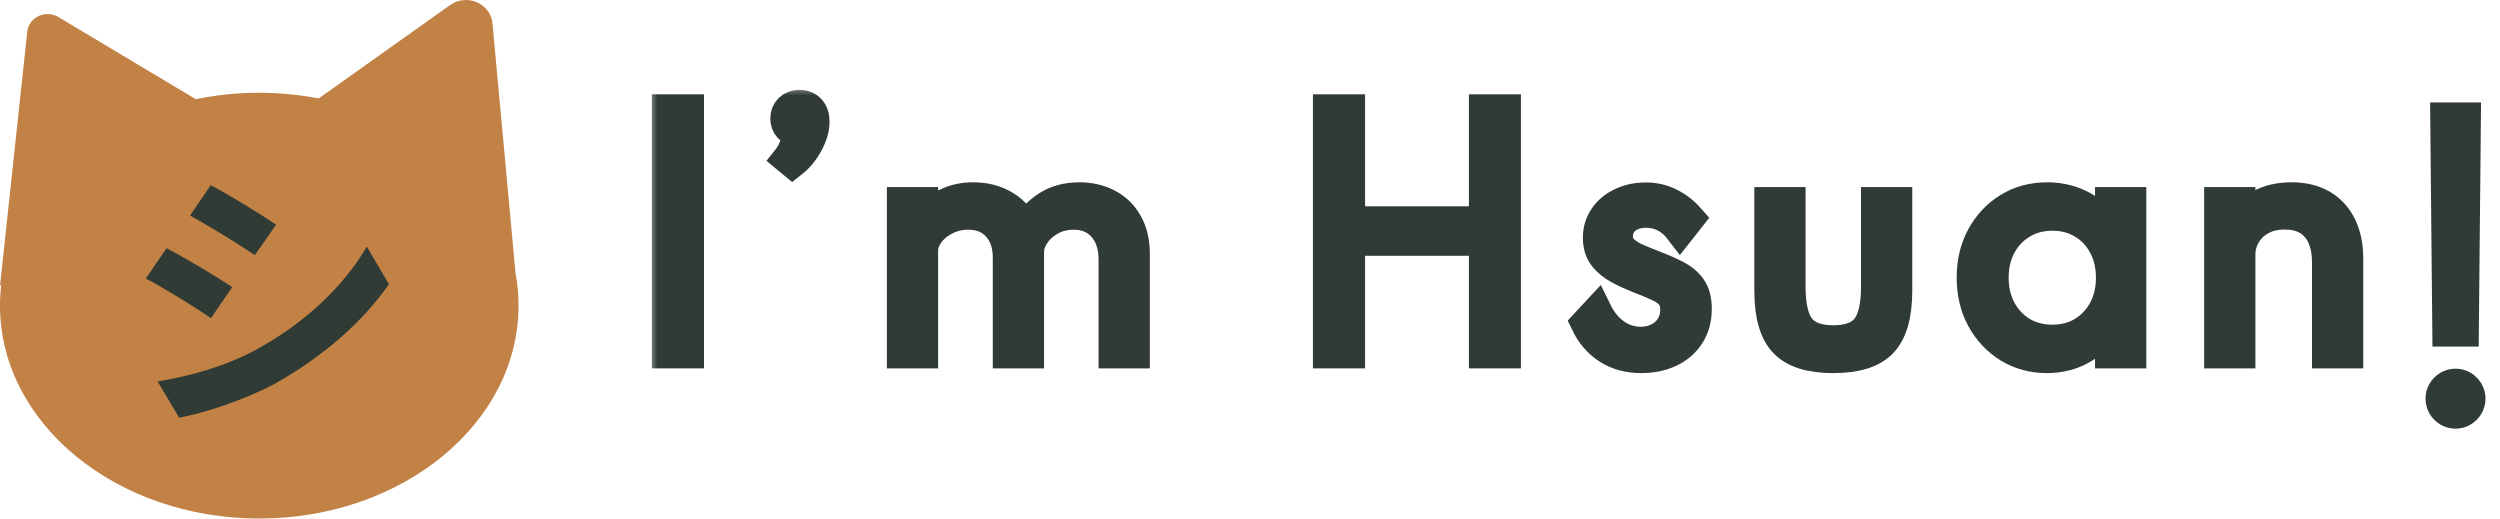 <svg width="135" height="28" viewBox="0 0 135 28" fill="none" xmlns="http://www.w3.org/2000/svg">
<path d="M26.594 1.27L27.837 14.731C27.946 15.317 28 15.912 28 16.507C28 22.855 21.734 28 14 28C6.266 28 0 22.855 0 16.507C0 16.128 0.023 15.749 0.067 15.372L0 15.436L1.473 1.704C1.492 1.527 1.558 1.357 1.665 1.21C1.771 1.064 1.915 0.946 2.082 0.867C2.25 0.788 2.435 0.752 2.622 0.76C2.808 0.769 2.989 0.823 3.147 0.917L10.575 5.357C11.701 5.124 12.849 5.007 14 5.009C15.078 5.01 16.153 5.113 17.209 5.316L24.293 0.281C24.498 0.131 24.742 0.037 24.999 0.009C25.255 -0.019 25.515 0.019 25.751 0.12C25.986 0.222 26.189 0.382 26.337 0.584C26.486 0.786 26.574 1.023 26.594 1.27Z" fill="#C28145"/>
<path d="M11.377 10C12.4 10.537 14.104 11.582 14.91 12.134L13.763 13.777C12.896 13.194 11.284 12.194 10.261 11.642L11.377 10ZM8.51 20.598C10.246 20.314 12.09 19.807 13.779 18.911C16.413 17.493 18.583 15.448 19.807 13.314L21 15.344C19.574 17.419 17.374 19.299 14.848 20.718C13.268 21.568 11.036 22.315 9.673 22.553L8.51 20.598ZM8.991 13.403C10.029 13.941 11.733 14.956 12.539 15.508L11.393 17.18C10.525 16.583 8.913 15.583 7.875 15.045L8.991 13.403Z" fill="#313B36"/>
<mask id="path-3-outside-1_1425_5329" maskUnits="userSpaceOnUse" x="35" y="4.652" width="100" height="19" fill="black">
<rect fill="white" x="35" y="4.652" width="100" height="19"/>
<path d="M36 19.092V5.892H37.216V19.092H36Z"/>
<path d="M42.788 8.804L42.508 8.572C42.598 8.46 42.681 8.329 42.756 8.18C42.83 8.025 42.892 7.86 42.94 7.684C42.993 7.503 43.025 7.324 43.036 7.148C42.854 7.116 42.702 7.033 42.58 6.9C42.457 6.761 42.396 6.596 42.396 6.404C42.396 6.18 42.468 5.999 42.612 5.86C42.756 5.721 42.945 5.652 43.18 5.652C43.42 5.652 43.614 5.732 43.764 5.892C43.918 6.047 43.996 6.271 43.996 6.564C43.996 6.943 43.878 7.345 43.644 7.772C43.414 8.193 43.129 8.537 42.788 8.804Z"/>
<path d="M48.691 19.092V10.9H49.858V12.02C50.184 11.567 50.573 11.225 51.026 10.996C51.48 10.761 51.986 10.644 52.547 10.644C53.218 10.644 53.803 10.799 54.298 11.108C54.8 11.417 55.147 11.839 55.339 12.372C55.653 11.849 56.053 11.431 56.538 11.116C57.029 10.801 57.611 10.644 58.282 10.644C58.864 10.644 59.381 10.764 59.834 11.004C60.288 11.239 60.642 11.585 60.898 12.044C61.16 12.497 61.291 13.052 61.291 13.708V19.092H60.123V14.036C60.123 13.289 59.928 12.697 59.538 12.26C59.149 11.823 58.629 11.604 57.978 11.604C57.531 11.604 57.125 11.703 56.763 11.9C56.4 12.097 56.112 12.353 55.898 12.668C55.685 12.977 55.578 13.297 55.578 13.628V19.092H54.41V13.916C54.41 13.207 54.216 12.644 53.827 12.228C53.443 11.812 52.933 11.604 52.298 11.604C51.85 11.604 51.44 11.7 51.066 11.892C50.699 12.079 50.405 12.321 50.187 12.62C49.968 12.919 49.858 13.225 49.858 13.54V19.092H48.691Z"/>
<path d="M71.698 19.092V5.892H72.914V11.94H80.122V5.892H81.33V19.092H80.122V13.012H72.914V19.092H71.698Z"/>
<path d="M88.612 19.348C87.934 19.348 87.337 19.185 86.82 18.86C86.302 18.529 85.9 18.063 85.612 17.46L86.236 16.788C86.492 17.311 86.825 17.719 87.236 18.012C87.646 18.3 88.102 18.444 88.604 18.444C88.94 18.444 89.246 18.375 89.524 18.236C89.806 18.097 90.03 17.9 90.196 17.644C90.366 17.383 90.452 17.073 90.452 16.716C90.452 16.391 90.372 16.135 90.212 15.948C90.057 15.761 89.828 15.601 89.524 15.468C89.225 15.329 88.852 15.175 88.404 15.004C88.057 14.865 87.721 14.708 87.396 14.532C87.07 14.356 86.801 14.135 86.588 13.868C86.38 13.596 86.276 13.252 86.276 12.836C86.276 12.415 86.388 12.041 86.612 11.716C86.836 11.385 87.145 11.127 87.54 10.94C87.934 10.748 88.382 10.652 88.884 10.652C89.342 10.652 89.772 10.751 90.172 10.948C90.577 11.145 90.94 11.425 91.26 11.788L90.724 12.468C90.233 11.823 89.622 11.5 88.892 11.5C88.444 11.5 88.078 11.617 87.796 11.852C87.518 12.087 87.38 12.393 87.38 12.772C87.38 13.044 87.468 13.271 87.644 13.452C87.82 13.633 88.049 13.788 88.332 13.916C88.62 14.044 88.929 14.172 89.26 14.3C89.74 14.481 90.156 14.663 90.508 14.844C90.865 15.025 91.142 15.257 91.34 15.54C91.537 15.817 91.636 16.196 91.636 16.676C91.636 17.225 91.508 17.7 91.252 18.1C90.996 18.5 90.638 18.809 90.18 19.028C89.726 19.241 89.204 19.348 88.612 19.348Z"/>
<path d="M98.998 19.348C97.755 19.348 96.867 19.068 96.334 18.508C95.8 17.948 95.534 17.012 95.534 15.7V10.9H96.701V15.492C96.701 16.527 96.877 17.265 97.23 17.708C97.582 18.145 98.171 18.364 98.998 18.364C99.829 18.364 100.419 18.145 100.766 17.708C101.118 17.265 101.294 16.527 101.294 15.492V10.9H102.462V15.7C102.462 17.012 102.195 17.948 101.661 18.508C101.133 19.068 100.245 19.348 98.998 19.348Z"/>
<path d="M110.54 19.348C109.772 19.348 109.078 19.161 108.46 18.788C107.846 18.409 107.358 17.892 106.996 17.236C106.638 16.58 106.46 15.831 106.46 14.988C106.46 14.156 106.636 13.415 106.988 12.764C107.345 12.108 107.83 11.591 108.444 11.212C109.062 10.833 109.761 10.644 110.54 10.644C111.281 10.644 111.953 10.817 112.556 11.164C113.158 11.511 113.617 11.991 113.932 12.604V10.9H115.1V19.092H113.932V17.364C113.58 17.983 113.108 18.468 112.516 18.82C111.924 19.172 111.265 19.348 110.54 19.348ZM110.828 18.332C111.441 18.332 111.982 18.191 112.452 17.908C112.926 17.62 113.3 17.225 113.572 16.724C113.844 16.217 113.98 15.641 113.98 14.996C113.98 14.345 113.844 13.769 113.572 13.268C113.305 12.767 112.934 12.375 112.46 12.092C111.985 11.804 111.441 11.66 110.828 11.66C110.214 11.66 109.67 11.804 109.196 12.092C108.721 12.375 108.348 12.767 108.076 13.268C107.804 13.769 107.668 14.345 107.668 14.996C107.668 15.641 107.804 16.217 108.076 16.724C108.348 17.225 108.721 17.62 109.196 17.908C109.67 18.191 110.214 18.332 110.828 18.332Z"/>
<path d="M119.824 19.092V10.9H120.992V12.02C121.216 11.636 121.562 11.311 122.032 11.044C122.501 10.777 123.074 10.644 123.752 10.644C124.386 10.644 124.933 10.775 125.392 11.036C125.85 11.297 126.202 11.679 126.448 12.18C126.693 12.676 126.816 13.276 126.816 13.98V19.092H125.648V14.204C125.648 13.356 125.45 12.711 125.056 12.268C124.661 11.82 124.104 11.596 123.384 11.596C122.882 11.596 122.453 11.697 122.096 11.9C121.744 12.097 121.472 12.361 121.28 12.692C121.088 13.017 120.992 13.372 120.992 13.756V19.092H119.824Z"/>
<path d="M132.145 17.916L132.033 6.332H133.169L133.057 17.916H132.145ZM132.601 22.348C132.452 22.348 132.313 22.311 132.185 22.236C132.062 22.161 131.964 22.063 131.889 21.94C131.814 21.812 131.777 21.673 131.777 21.524C131.777 21.375 131.814 21.239 131.889 21.116C131.964 20.993 132.062 20.895 132.185 20.82C132.313 20.745 132.452 20.708 132.601 20.708C132.75 20.708 132.886 20.745 133.009 20.82C133.132 20.895 133.23 20.993 133.305 21.116C133.38 21.239 133.417 21.375 133.417 21.524C133.417 21.673 133.38 21.812 133.305 21.94C133.23 22.063 133.132 22.161 133.009 22.236C132.886 22.311 132.75 22.348 132.601 22.348Z"/>
</mask>
<path d="M36 19.092V5.892H37.216V19.092H36Z" fill="#313B36"/>
<path d="M42.788 8.804L42.508 8.572C42.598 8.46 42.681 8.329 42.756 8.18C42.83 8.025 42.892 7.86 42.94 7.684C42.993 7.503 43.025 7.324 43.036 7.148C42.854 7.116 42.702 7.033 42.58 6.9C42.457 6.761 42.396 6.596 42.396 6.404C42.396 6.18 42.468 5.999 42.612 5.86C42.756 5.721 42.945 5.652 43.18 5.652C43.42 5.652 43.614 5.732 43.764 5.892C43.918 6.047 43.996 6.271 43.996 6.564C43.996 6.943 43.878 7.345 43.644 7.772C43.414 8.193 43.129 8.537 42.788 8.804Z" fill="#313B36"/>
<path d="M48.691 19.092V10.9H49.858V12.02C50.184 11.567 50.573 11.225 51.026 10.996C51.48 10.761 51.986 10.644 52.547 10.644C53.218 10.644 53.803 10.799 54.298 11.108C54.8 11.417 55.147 11.839 55.339 12.372C55.653 11.849 56.053 11.431 56.538 11.116C57.029 10.801 57.611 10.644 58.282 10.644C58.864 10.644 59.381 10.764 59.834 11.004C60.288 11.239 60.642 11.585 60.898 12.044C61.16 12.497 61.291 13.052 61.291 13.708V19.092H60.123V14.036C60.123 13.289 59.928 12.697 59.538 12.26C59.149 11.823 58.629 11.604 57.978 11.604C57.531 11.604 57.125 11.703 56.763 11.9C56.4 12.097 56.112 12.353 55.898 12.668C55.685 12.977 55.578 13.297 55.578 13.628V19.092H54.41V13.916C54.41 13.207 54.216 12.644 53.827 12.228C53.443 11.812 52.933 11.604 52.298 11.604C51.85 11.604 51.44 11.7 51.066 11.892C50.699 12.079 50.405 12.321 50.187 12.62C49.968 12.919 49.858 13.225 49.858 13.54V19.092H48.691Z" fill="#313B36"/>
<path d="M71.698 19.092V5.892H72.914V11.94H80.122V5.892H81.33V19.092H80.122V13.012H72.914V19.092H71.698Z" fill="#313B36"/>
<path d="M88.612 19.348C87.934 19.348 87.337 19.185 86.82 18.86C86.302 18.529 85.9 18.063 85.612 17.46L86.236 16.788C86.492 17.311 86.825 17.719 87.236 18.012C87.646 18.3 88.102 18.444 88.604 18.444C88.94 18.444 89.246 18.375 89.524 18.236C89.806 18.097 90.03 17.9 90.196 17.644C90.366 17.383 90.452 17.073 90.452 16.716C90.452 16.391 90.372 16.135 90.212 15.948C90.057 15.761 89.828 15.601 89.524 15.468C89.225 15.329 88.852 15.175 88.404 15.004C88.057 14.865 87.721 14.708 87.396 14.532C87.07 14.356 86.801 14.135 86.588 13.868C86.38 13.596 86.276 13.252 86.276 12.836C86.276 12.415 86.388 12.041 86.612 11.716C86.836 11.385 87.145 11.127 87.54 10.94C87.934 10.748 88.382 10.652 88.884 10.652C89.342 10.652 89.772 10.751 90.172 10.948C90.577 11.145 90.94 11.425 91.26 11.788L90.724 12.468C90.233 11.823 89.622 11.5 88.892 11.5C88.444 11.5 88.078 11.617 87.796 11.852C87.518 12.087 87.38 12.393 87.38 12.772C87.38 13.044 87.468 13.271 87.644 13.452C87.82 13.633 88.049 13.788 88.332 13.916C88.62 14.044 88.929 14.172 89.26 14.3C89.74 14.481 90.156 14.663 90.508 14.844C90.865 15.025 91.142 15.257 91.34 15.54C91.537 15.817 91.636 16.196 91.636 16.676C91.636 17.225 91.508 17.7 91.252 18.1C90.996 18.5 90.638 18.809 90.18 19.028C89.726 19.241 89.204 19.348 88.612 19.348Z" fill="#313B36"/>
<path d="M98.998 19.348C97.755 19.348 96.867 19.068 96.334 18.508C95.8 17.948 95.534 17.012 95.534 15.7V10.9H96.701V15.492C96.701 16.527 96.877 17.265 97.23 17.708C97.582 18.145 98.171 18.364 98.998 18.364C99.829 18.364 100.419 18.145 100.766 17.708C101.118 17.265 101.294 16.527 101.294 15.492V10.9H102.462V15.7C102.462 17.012 102.195 17.948 101.661 18.508C101.133 19.068 100.245 19.348 98.998 19.348Z" fill="#313B36"/>
<path d="M110.54 19.348C109.772 19.348 109.078 19.161 108.46 18.788C107.846 18.409 107.358 17.892 106.996 17.236C106.638 16.58 106.46 15.831 106.46 14.988C106.46 14.156 106.636 13.415 106.988 12.764C107.345 12.108 107.83 11.591 108.444 11.212C109.062 10.833 109.761 10.644 110.54 10.644C111.281 10.644 111.953 10.817 112.556 11.164C113.158 11.511 113.617 11.991 113.932 12.604V10.9H115.1V19.092H113.932V17.364C113.58 17.983 113.108 18.468 112.516 18.82C111.924 19.172 111.265 19.348 110.54 19.348ZM110.828 18.332C111.441 18.332 111.982 18.191 112.452 17.908C112.926 17.62 113.3 17.225 113.572 16.724C113.844 16.217 113.98 15.641 113.98 14.996C113.98 14.345 113.844 13.769 113.572 13.268C113.305 12.767 112.934 12.375 112.46 12.092C111.985 11.804 111.441 11.66 110.828 11.66C110.214 11.66 109.67 11.804 109.196 12.092C108.721 12.375 108.348 12.767 108.076 13.268C107.804 13.769 107.668 14.345 107.668 14.996C107.668 15.641 107.804 16.217 108.076 16.724C108.348 17.225 108.721 17.62 109.196 17.908C109.67 18.191 110.214 18.332 110.828 18.332Z" fill="#313B36"/>
<path d="M119.824 19.092V10.9H120.992V12.02C121.216 11.636 121.562 11.311 122.032 11.044C122.501 10.777 123.074 10.644 123.752 10.644C124.386 10.644 124.933 10.775 125.392 11.036C125.85 11.297 126.202 11.679 126.448 12.18C126.693 12.676 126.816 13.276 126.816 13.98V19.092H125.648V14.204C125.648 13.356 125.45 12.711 125.056 12.268C124.661 11.82 124.104 11.596 123.384 11.596C122.882 11.596 122.453 11.697 122.096 11.9C121.744 12.097 121.472 12.361 121.28 12.692C121.088 13.017 120.992 13.372 120.992 13.756V19.092H119.824Z" fill="#313B36"/>
<path d="M132.145 17.916L132.033 6.332H133.169L133.057 17.916H132.145ZM132.601 22.348C132.452 22.348 132.313 22.311 132.185 22.236C132.062 22.161 131.964 22.063 131.889 21.94C131.814 21.812 131.777 21.673 131.777 21.524C131.777 21.375 131.814 21.239 131.889 21.116C131.964 20.993 132.062 20.895 132.185 20.82C132.313 20.745 132.452 20.708 132.601 20.708C132.75 20.708 132.886 20.745 133.009 20.82C133.132 20.895 133.23 20.993 133.305 21.116C133.38 21.239 133.417 21.375 133.417 21.524C133.417 21.673 133.38 21.812 133.305 21.94C133.23 22.063 133.132 22.161 133.009 22.236C132.886 22.311 132.75 22.348 132.601 22.348Z" fill="#313B36"/>
<path d="M36 19.092V5.892H37.216V19.092H36Z" stroke="#313B36" stroke-width="1.6" mask="url(#path-3-outside-1_1425_5329)"/>
<path d="M42.788 8.804L42.508 8.572C42.598 8.46 42.681 8.329 42.756 8.18C42.83 8.025 42.892 7.86 42.94 7.684C42.993 7.503 43.025 7.324 43.036 7.148C42.854 7.116 42.702 7.033 42.58 6.9C42.457 6.761 42.396 6.596 42.396 6.404C42.396 6.18 42.468 5.999 42.612 5.86C42.756 5.721 42.945 5.652 43.18 5.652C43.42 5.652 43.614 5.732 43.764 5.892C43.918 6.047 43.996 6.271 43.996 6.564C43.996 6.943 43.878 7.345 43.644 7.772C43.414 8.193 43.129 8.537 42.788 8.804Z" stroke="#313B36" stroke-width="1.6" mask="url(#path-3-outside-1_1425_5329)"/>
<path d="M48.691 19.092V10.9H49.858V12.02C50.184 11.567 50.573 11.225 51.026 10.996C51.48 10.761 51.986 10.644 52.547 10.644C53.218 10.644 53.803 10.799 54.298 11.108C54.8 11.417 55.147 11.839 55.339 12.372C55.653 11.849 56.053 11.431 56.538 11.116C57.029 10.801 57.611 10.644 58.282 10.644C58.864 10.644 59.381 10.764 59.834 11.004C60.288 11.239 60.642 11.585 60.898 12.044C61.16 12.497 61.291 13.052 61.291 13.708V19.092H60.123V14.036C60.123 13.289 59.928 12.697 59.538 12.26C59.149 11.823 58.629 11.604 57.978 11.604C57.531 11.604 57.125 11.703 56.763 11.9C56.4 12.097 56.112 12.353 55.898 12.668C55.685 12.977 55.578 13.297 55.578 13.628V19.092H54.41V13.916C54.41 13.207 54.216 12.644 53.827 12.228C53.443 11.812 52.933 11.604 52.298 11.604C51.85 11.604 51.44 11.7 51.066 11.892C50.699 12.079 50.405 12.321 50.187 12.62C49.968 12.919 49.858 13.225 49.858 13.54V19.092H48.691Z" stroke="#313B36" stroke-width="1.6" mask="url(#path-3-outside-1_1425_5329)"/>
<path d="M71.698 19.092V5.892H72.914V11.94H80.122V5.892H81.33V19.092H80.122V13.012H72.914V19.092H71.698Z" stroke="#313B36" stroke-width="1.6" mask="url(#path-3-outside-1_1425_5329)"/>
<path d="M88.612 19.348C87.934 19.348 87.337 19.185 86.82 18.86C86.302 18.529 85.9 18.063 85.612 17.46L86.236 16.788C86.492 17.311 86.825 17.719 87.236 18.012C87.646 18.3 88.102 18.444 88.604 18.444C88.94 18.444 89.246 18.375 89.524 18.236C89.806 18.097 90.03 17.9 90.196 17.644C90.366 17.383 90.452 17.073 90.452 16.716C90.452 16.391 90.372 16.135 90.212 15.948C90.057 15.761 89.828 15.601 89.524 15.468C89.225 15.329 88.852 15.175 88.404 15.004C88.057 14.865 87.721 14.708 87.396 14.532C87.07 14.356 86.801 14.135 86.588 13.868C86.38 13.596 86.276 13.252 86.276 12.836C86.276 12.415 86.388 12.041 86.612 11.716C86.836 11.385 87.145 11.127 87.54 10.94C87.934 10.748 88.382 10.652 88.884 10.652C89.342 10.652 89.772 10.751 90.172 10.948C90.577 11.145 90.94 11.425 91.26 11.788L90.724 12.468C90.233 11.823 89.622 11.5 88.892 11.5C88.444 11.5 88.078 11.617 87.796 11.852C87.518 12.087 87.38 12.393 87.38 12.772C87.38 13.044 87.468 13.271 87.644 13.452C87.82 13.633 88.049 13.788 88.332 13.916C88.62 14.044 88.929 14.172 89.26 14.3C89.74 14.481 90.156 14.663 90.508 14.844C90.865 15.025 91.142 15.257 91.34 15.54C91.537 15.817 91.636 16.196 91.636 16.676C91.636 17.225 91.508 17.7 91.252 18.1C90.996 18.5 90.638 18.809 90.18 19.028C89.726 19.241 89.204 19.348 88.612 19.348Z" stroke="#313B36" stroke-width="1.6" mask="url(#path-3-outside-1_1425_5329)"/>
<path d="M98.998 19.348C97.755 19.348 96.867 19.068 96.334 18.508C95.8 17.948 95.534 17.012 95.534 15.7V10.9H96.701V15.492C96.701 16.527 96.877 17.265 97.23 17.708C97.582 18.145 98.171 18.364 98.998 18.364C99.829 18.364 100.419 18.145 100.766 17.708C101.118 17.265 101.294 16.527 101.294 15.492V10.9H102.462V15.7C102.462 17.012 102.195 17.948 101.661 18.508C101.133 19.068 100.245 19.348 98.998 19.348Z" stroke="#313B36" stroke-width="1.6" mask="url(#path-3-outside-1_1425_5329)"/>
<path d="M110.54 19.348C109.772 19.348 109.078 19.161 108.46 18.788C107.846 18.409 107.358 17.892 106.996 17.236C106.638 16.58 106.46 15.831 106.46 14.988C106.46 14.156 106.636 13.415 106.988 12.764C107.345 12.108 107.83 11.591 108.444 11.212C109.062 10.833 109.761 10.644 110.54 10.644C111.281 10.644 111.953 10.817 112.556 11.164C113.158 11.511 113.617 11.991 113.932 12.604V10.9H115.1V19.092H113.932V17.364C113.58 17.983 113.108 18.468 112.516 18.82C111.924 19.172 111.265 19.348 110.54 19.348ZM110.828 18.332C111.441 18.332 111.982 18.191 112.452 17.908C112.926 17.62 113.3 17.225 113.572 16.724C113.844 16.217 113.98 15.641 113.98 14.996C113.98 14.345 113.844 13.769 113.572 13.268C113.305 12.767 112.934 12.375 112.46 12.092C111.985 11.804 111.441 11.66 110.828 11.66C110.214 11.66 109.67 11.804 109.196 12.092C108.721 12.375 108.348 12.767 108.076 13.268C107.804 13.769 107.668 14.345 107.668 14.996C107.668 15.641 107.804 16.217 108.076 16.724C108.348 17.225 108.721 17.62 109.196 17.908C109.67 18.191 110.214 18.332 110.828 18.332Z" stroke="#313B36" stroke-width="1.6" mask="url(#path-3-outside-1_1425_5329)"/>
<path d="M119.824 19.092V10.9H120.992V12.02C121.216 11.636 121.562 11.311 122.032 11.044C122.501 10.777 123.074 10.644 123.752 10.644C124.386 10.644 124.933 10.775 125.392 11.036C125.85 11.297 126.202 11.679 126.448 12.18C126.693 12.676 126.816 13.276 126.816 13.98V19.092H125.648V14.204C125.648 13.356 125.45 12.711 125.056 12.268C124.661 11.82 124.104 11.596 123.384 11.596C122.882 11.596 122.453 11.697 122.096 11.9C121.744 12.097 121.472 12.361 121.28 12.692C121.088 13.017 120.992 13.372 120.992 13.756V19.092H119.824Z" stroke="#313B36" stroke-width="1.6" mask="url(#path-3-outside-1_1425_5329)"/>
<path d="M132.145 17.916L132.033 6.332H133.169L133.057 17.916H132.145ZM132.601 22.348C132.452 22.348 132.313 22.311 132.185 22.236C132.062 22.161 131.964 22.063 131.889 21.94C131.814 21.812 131.777 21.673 131.777 21.524C131.777 21.375 131.814 21.239 131.889 21.116C131.964 20.993 132.062 20.895 132.185 20.82C132.313 20.745 132.452 20.708 132.601 20.708C132.75 20.708 132.886 20.745 133.009 20.82C133.132 20.895 133.23 20.993 133.305 21.116C133.38 21.239 133.417 21.375 133.417 21.524C133.417 21.673 133.38 21.812 133.305 21.94C133.23 22.063 133.132 22.161 133.009 22.236C132.886 22.311 132.75 22.348 132.601 22.348Z" stroke="#313B36" stroke-width="1.6" mask="url(#path-3-outside-1_1425_5329)"/>
</svg>
